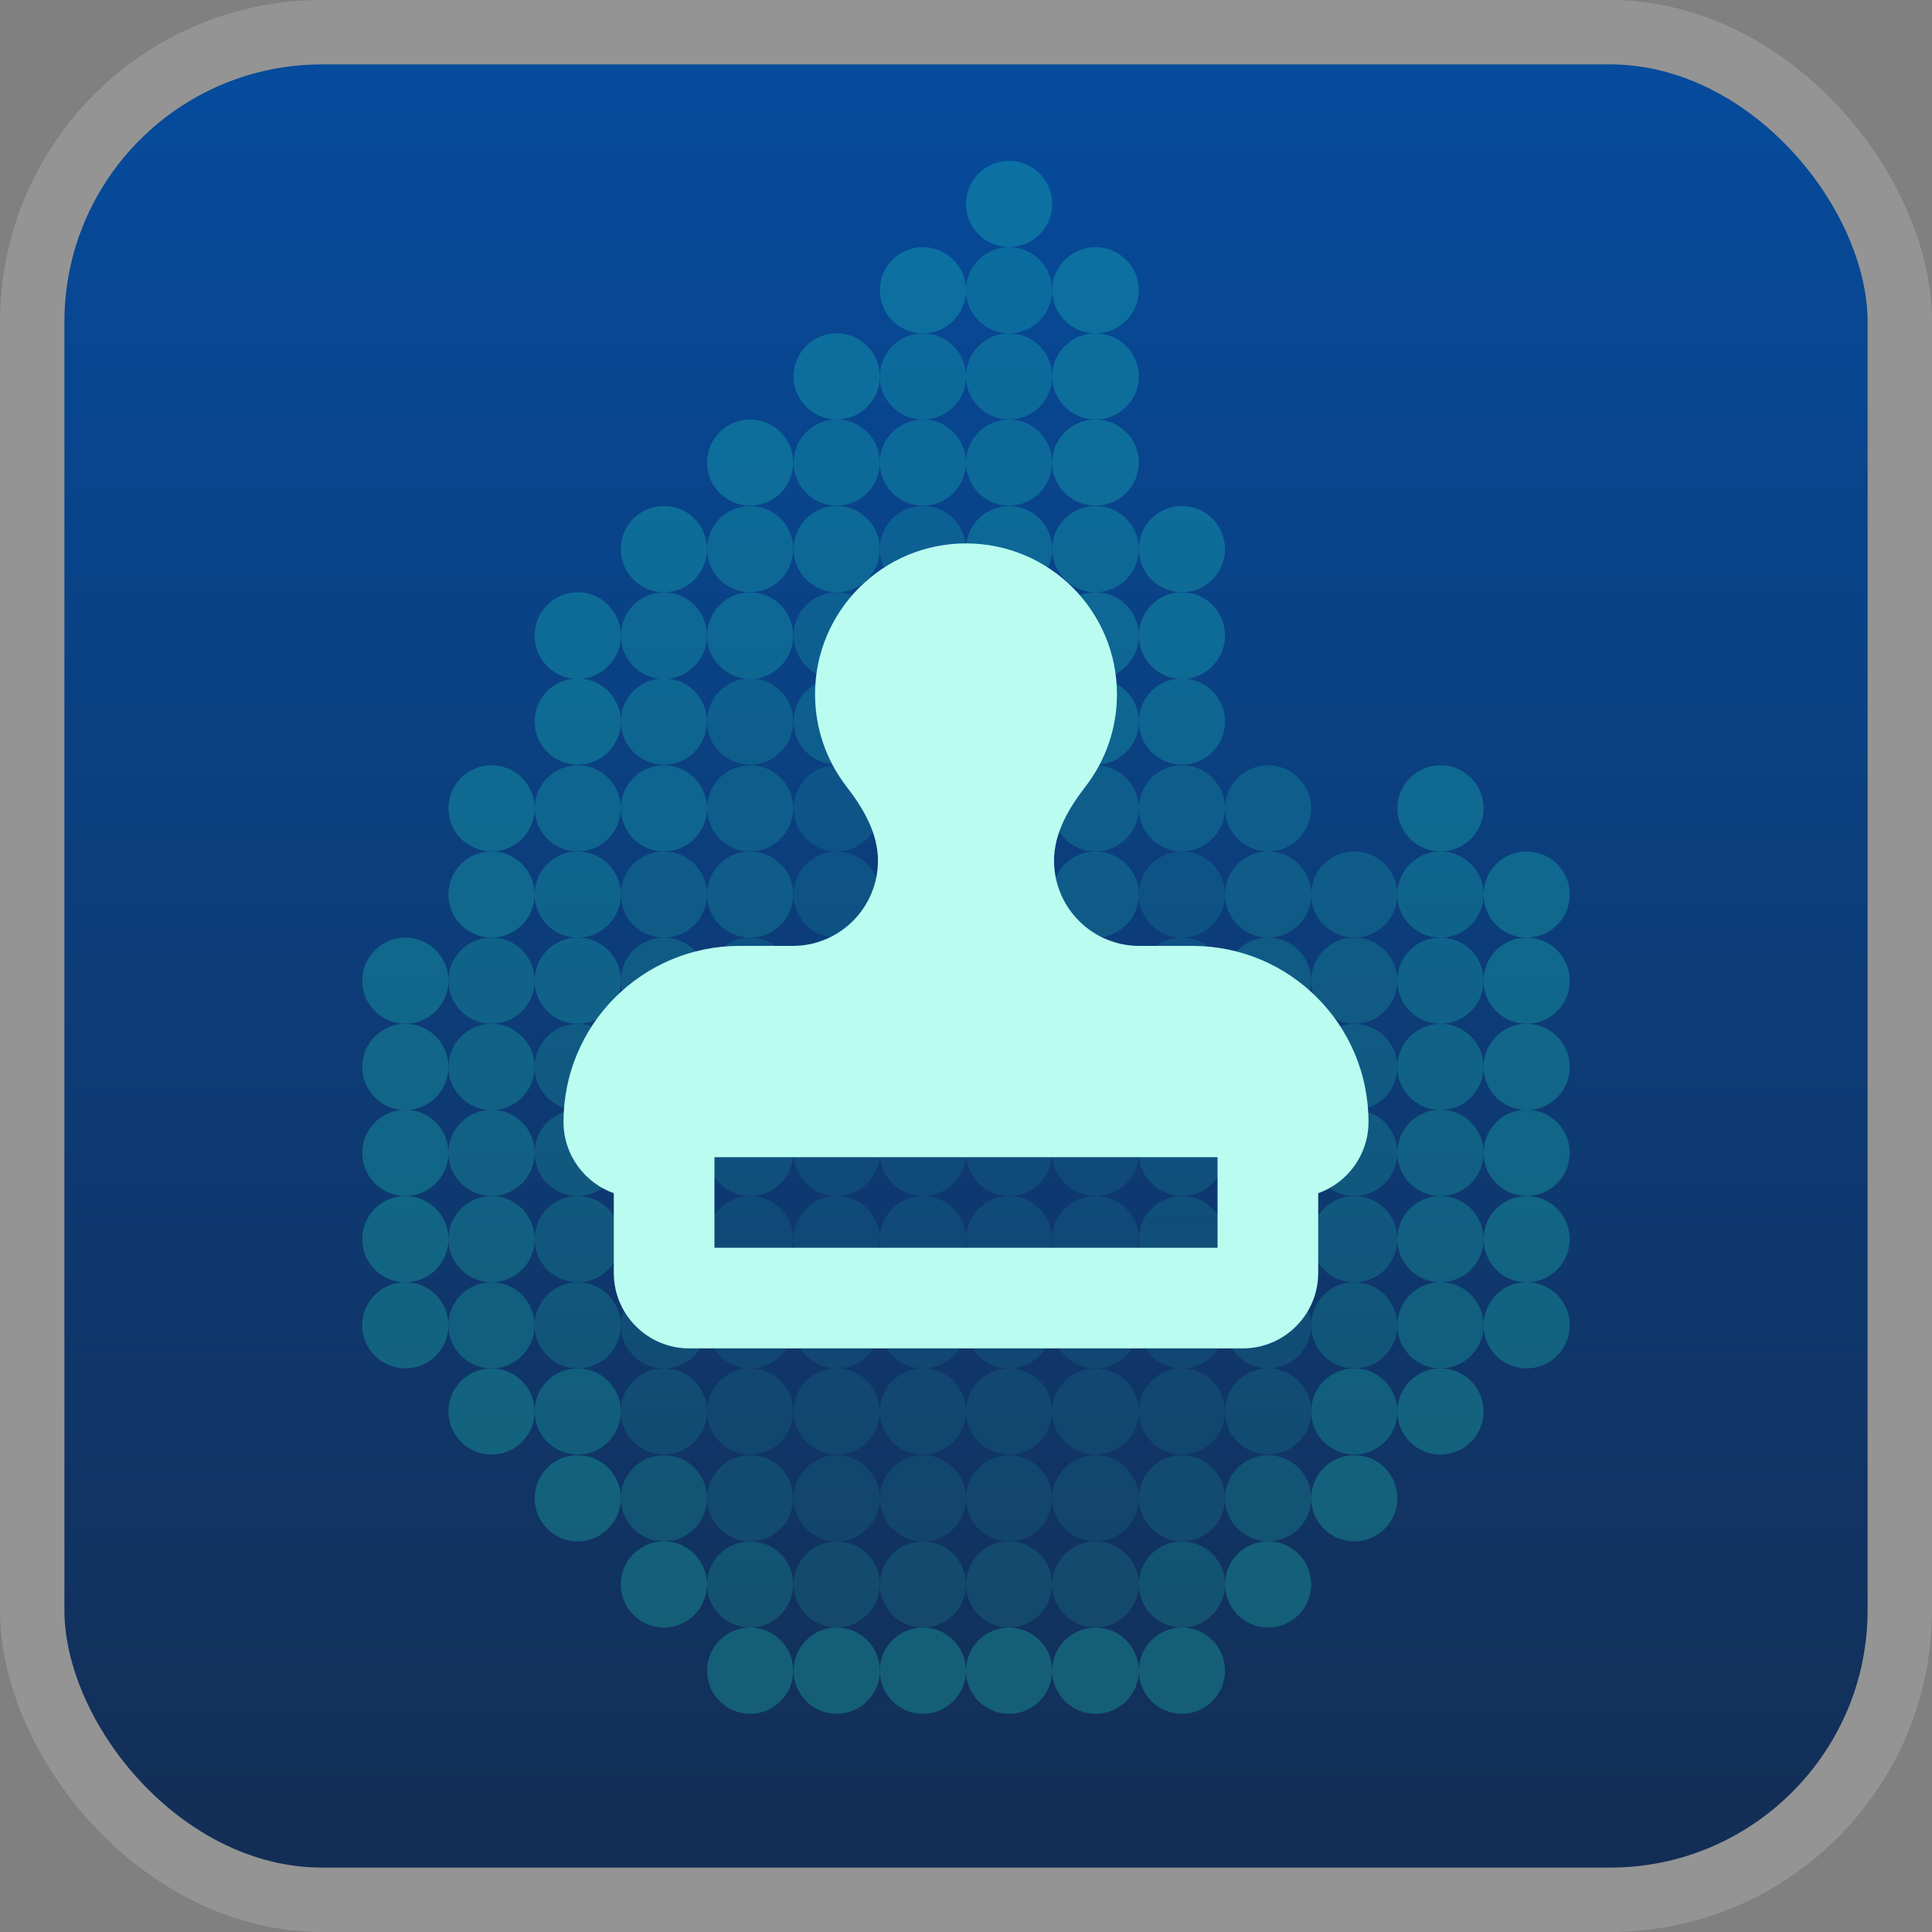 <svg width="30" height="30" viewBox="0 0 30 30" fill="none" xmlns="http://www.w3.org/2000/svg">
<rect x="0" y="0" width="30" height="30" fill="#808080" stroke="none"/>
<rect x="0.5" y="0.5" width="29" height="29" rx="4.5" fill="url(#paint0_linear_6864_70798)" stroke="#949494"/>
<g opacity="0.25">
<path d="M6.963 20.579C6.963 20.949 7.263 21.248 7.633 21.248C8.002 21.248 8.302 20.949 8.302 20.579C8.302 20.21 8.002 19.91 7.633 19.91C7.263 19.91 6.963 20.21 6.963 20.579Z" fill="#1CE7C2" fill-opacity="0.9"/>
<path d="M6.963 19.241C6.963 19.611 7.263 19.911 7.633 19.911C8.002 19.911 8.302 19.611 8.302 19.241C8.302 18.872 8.002 18.572 7.633 18.572C7.263 18.572 6.963 18.872 6.963 19.241Z" fill="#1CE7C2" fill-opacity="0.9"/>
<path d="M6.963 17.902C6.963 18.271 7.263 18.571 7.633 18.571C8.002 18.571 8.302 18.271 8.302 17.902C8.302 17.532 8.002 17.232 7.633 17.232C7.263 17.232 6.963 17.532 6.963 17.902Z" fill="#1CE7C2" fill-opacity="0.9"/>
<path d="M6.963 16.568C6.963 16.937 7.263 17.237 7.633 17.237C8.002 17.237 8.302 16.937 8.302 16.568C8.302 16.198 8.002 15.898 7.633 15.898C7.263 15.898 6.963 16.198 6.963 16.568Z" fill="#1CE7C2" fill-opacity="0.9"/>
<path d="M6.963 15.228C6.963 15.597 7.263 15.897 7.633 15.897C8.002 15.897 8.302 15.597 8.302 15.228C8.302 14.858 8.002 14.559 7.633 14.559C7.263 14.559 6.963 14.858 6.963 15.228Z" fill="#1CE7C2" fill-opacity="0.9"/>
<path d="M8.302 21.917C8.302 22.287 8.601 22.586 8.971 22.586C9.34 22.586 9.64 22.287 9.64 21.917C9.64 21.548 9.34 21.248 8.971 21.248C8.601 21.248 8.302 21.548 8.302 21.917Z" fill="#1CE7C2" fill-opacity="0.9"/>
<path d="M8.302 20.579C8.302 20.949 8.601 21.248 8.971 21.248C9.34 21.248 9.64 20.949 9.64 20.579C9.64 20.21 9.34 19.91 8.971 19.91C8.601 19.91 8.302 20.21 8.302 20.579Z" fill="#1CE7C2" fill-opacity="0.7"/>
<path d="M8.302 19.241C8.302 19.611 8.601 19.911 8.971 19.911C9.34 19.911 9.64 19.611 9.64 19.241C9.64 18.872 9.34 18.572 8.971 18.572C8.601 18.572 8.302 18.872 8.302 19.241Z" fill="#1CE7C2" fill-opacity="0.7"/>
<path d="M8.302 17.902C8.302 18.271 8.601 18.571 8.971 18.571C9.34 18.571 9.64 18.271 9.64 17.902C9.64 17.532 9.34 17.232 8.971 17.232C8.601 17.232 8.302 17.532 8.302 17.902Z" fill="#1CE7C2" fill-opacity="0.7"/>
<path d="M8.302 16.568C8.302 16.937 8.601 17.237 8.971 17.237C9.34 17.237 9.64 16.937 9.64 16.568C9.64 16.198 9.34 15.898 8.971 15.898C8.601 15.898 8.302 16.198 8.302 16.568Z" fill="#1CE7C2" fill-opacity="0.7"/>
<path d="M8.302 15.228C8.302 15.597 8.601 15.897 8.971 15.897C9.34 15.897 9.64 15.597 9.64 15.228C9.64 14.858 9.34 14.559 8.971 14.559C8.601 14.559 8.302 14.858 8.302 15.228Z" fill="#1CE7C2" fill-opacity="0.9"/>
<path d="M8.302 13.89C8.302 14.259 8.601 14.559 8.971 14.559C9.34 14.559 9.64 14.259 9.64 13.89C9.64 13.52 9.34 13.221 8.971 13.221C8.601 13.221 8.302 13.52 8.302 13.89Z" fill="#1CE7C2" fill-opacity="0.9"/>
<path d="M8.302 12.552C8.302 12.921 8.601 13.221 8.971 13.221C9.34 13.221 9.64 12.921 9.64 12.552C9.64 12.182 9.34 11.883 8.971 11.883C8.601 11.883 8.302 12.182 8.302 12.552Z" fill="#1CE7C2" fill-opacity="0.9"/>
<path d="M9.64 23.265C9.64 23.634 9.939 23.934 10.309 23.934C10.679 23.934 10.978 23.634 10.978 23.265C10.978 22.895 10.679 22.596 10.309 22.596C9.939 22.596 9.64 22.895 9.64 23.265Z" fill="#1CE7C2" fill-opacity="0.7"/>
<path d="M9.64 21.917C9.64 22.287 9.939 22.586 10.309 22.586C10.679 22.586 10.978 22.287 10.978 21.917C10.978 21.548 10.679 21.248 10.309 21.248C9.939 21.248 9.64 21.548 9.64 21.917Z" fill="#1CE7C2" fill-opacity="0.5"/>
<path d="M9.64 20.579C9.64 20.949 9.939 21.248 10.309 21.248C10.679 21.248 10.978 20.949 10.978 20.579C10.978 20.21 10.679 19.91 10.309 19.91C9.939 19.91 9.64 20.21 9.64 20.579Z" fill="#1CE7C2" fill-opacity="0.5"/>
<path d="M9.64 19.241C9.64 19.611 9.939 19.911 10.309 19.911C10.679 19.911 10.978 19.611 10.978 19.241C10.978 18.872 10.679 18.572 10.309 18.572C9.939 18.572 9.64 18.872 9.64 19.241Z" fill="#1CE7C2" fill-opacity="0.5"/>
<path d="M9.64 17.902C9.64 18.271 9.939 18.571 10.309 18.571C10.679 18.571 10.978 18.271 10.978 17.902C10.978 17.532 10.679 17.232 10.309 17.232C9.939 17.232 9.64 17.532 9.64 17.902Z" fill="#1CE7C2" fill-opacity="0.7"/>
<path d="M9.64 16.568C9.64 16.937 9.939 17.237 10.309 17.237C10.679 17.237 10.978 16.937 10.978 16.568C10.978 16.198 10.679 15.898 10.309 15.898C9.939 15.898 9.64 16.198 9.64 16.568Z" fill="#1CE7C2" fill-opacity="0.7"/>
<path d="M9.64 15.228C9.64 15.597 9.939 15.897 10.309 15.897C10.679 15.897 10.978 15.597 10.978 15.228C10.978 14.858 10.679 14.559 10.309 14.559C9.939 14.559 9.64 14.858 9.64 15.228Z" fill="#1CE7C2" fill-opacity="0.7"/>
<path d="M9.64 13.89C9.64 14.259 9.939 14.559 10.309 14.559C10.679 14.559 10.978 14.259 10.978 13.89C10.978 13.52 10.679 13.221 10.309 13.221C9.939 13.221 9.64 13.52 9.64 13.89Z" fill="#1CE7C2" fill-opacity="0.7"/>
<path d="M9.64 12.552C9.64 12.921 9.939 13.221 10.309 13.221C10.679 13.221 10.978 12.921 10.978 12.552C10.978 12.182 10.679 11.883 10.309 11.883C9.939 11.883 9.64 12.182 9.64 12.552Z" fill="#1CE7C2" fill-opacity="0.9"/>
<path d="M9.64 11.204C9.64 11.574 9.939 11.873 10.309 11.873C10.679 11.873 10.978 11.574 10.978 11.204C10.978 10.835 10.679 10.535 10.309 10.535C9.939 10.535 9.64 10.835 9.64 11.204Z" fill="#1CE7C2" fill-opacity="0.9"/>
<path d="M9.64 9.87C9.64 10.239 9.939 10.543 10.309 10.543C10.679 10.543 10.978 10.239 10.978 9.87C10.978 9.5 10.679 9.197 10.309 9.197C9.939 9.197 9.64 9.5 9.64 9.87Z" fill="#1CE7C2" fill-opacity="0.9"/>
<path d="M10.979 24.603C10.979 24.972 11.278 25.272 11.648 25.272C12.017 25.272 12.317 24.972 12.317 24.603C12.317 24.233 12.017 23.934 11.648 23.934C11.278 23.934 10.979 24.233 10.979 24.603Z" fill="#1CE7C2" fill-opacity="0.7"/>
<path d="M10.979 23.265C10.979 23.634 11.278 23.934 11.648 23.934C12.017 23.934 12.317 23.634 12.317 23.265C12.317 22.895 12.017 22.596 11.648 22.596C11.278 22.596 10.979 22.895 10.979 23.265Z" fill="#1CE7C2" fill-opacity="0.5"/>
<path d="M10.979 21.917C10.979 22.287 11.278 22.586 11.648 22.586C12.017 22.586 12.317 22.287 12.317 21.917C12.317 21.548 12.017 21.248 11.648 21.248C11.278 21.248 10.979 21.548 10.979 21.917Z" fill="#1CE7C2" fill-opacity="0.4"/>
<path d="M10.979 19.241C10.979 19.611 11.278 19.911 11.648 19.911C12.017 19.911 12.317 19.611 12.317 19.241C12.317 18.872 12.017 18.572 11.648 18.572C11.278 18.572 10.979 18.872 10.979 19.241Z" fill="#1CE7C2" fill-opacity="0.4"/>
<path d="M10.979 17.902C10.979 18.271 11.278 18.571 11.648 18.571C12.017 18.571 12.317 18.271 12.317 17.902C12.317 17.532 12.017 17.232 11.648 17.232C11.278 17.232 10.979 17.532 10.979 17.902Z" fill="#1CE7C2" fill-opacity="0.5"/>
<path d="M10.979 16.568C10.979 16.937 11.278 17.237 11.648 17.237C12.017 17.237 12.317 16.937 12.317 16.568C12.317 16.198 12.017 15.898 11.648 15.898C11.278 15.898 10.979 16.198 10.979 16.568Z" fill="#1CE7C2" fill-opacity="0.5"/>
<path d="M10.979 15.228C10.979 15.597 11.278 15.897 11.648 15.897C12.017 15.897 12.317 15.597 12.317 15.228C12.317 14.858 12.017 14.559 11.648 14.559C11.278 14.559 10.979 14.858 10.979 15.228Z" fill="#1CE7C2" fill-opacity="0.5"/>
<path d="M10.979 13.89C10.979 14.259 11.278 14.559 11.648 14.559C12.017 14.559 12.317 14.259 12.317 13.89C12.317 13.52 12.017 13.221 11.648 13.221C11.278 13.221 10.979 13.52 10.979 13.89Z" fill="#1CE7C2" fill-opacity="0.7"/>
<path d="M10.979 12.552C10.979 12.921 11.278 13.221 11.648 13.221C12.017 13.221 12.317 12.921 12.317 12.552C12.317 12.182 12.017 11.883 11.648 11.883C11.278 11.883 10.979 12.182 10.979 12.552Z" fill="#1CE7C2" fill-opacity="0.7"/>
<path d="M10.979 11.204C10.979 11.574 11.278 11.873 11.648 11.873C12.017 11.873 12.317 11.574 12.317 11.204C12.317 10.835 12.017 10.535 11.648 10.535C11.278 10.535 10.979 10.835 10.979 11.204Z" fill="#1CE7C2" fill-opacity="0.7"/>
<path d="M10.979 9.87C10.979 10.239 11.278 10.543 11.648 10.543C12.017 10.543 12.317 10.239 12.317 9.87C12.317 9.5 12.017 9.197 11.648 9.197C11.278 9.197 10.979 9.5 10.979 9.87Z" fill="#1CE7C2" fill-opacity="0.9"/>
<path d="M10.979 8.527C10.979 8.896 11.278 9.196 11.648 9.196C12.017 9.196 12.317 8.896 12.317 8.527C12.317 8.157 12.017 7.857 11.648 7.857C11.278 7.857 10.979 8.157 10.979 8.527Z" fill="#1CE7C2" fill-opacity="0.9"/>
<path d="M12.323 24.603C12.323 24.972 12.623 25.272 12.992 25.272C13.362 25.272 13.662 24.972 13.662 24.603C13.662 24.233 13.362 23.934 12.992 23.934C12.623 23.934 12.323 24.233 12.323 24.603Z" fill="#1CE7C2" fill-opacity="0.5"/>
<path d="M12.323 23.265C12.323 23.634 12.623 23.934 12.992 23.934C13.362 23.934 13.662 23.634 13.662 23.265C13.662 22.895 13.362 22.596 12.992 22.596C12.623 22.596 12.323 22.895 12.323 23.265Z" fill="#1CE7C2" fill-opacity="0.4"/>
<path d="M12.323 20.579C12.323 20.949 12.623 21.248 12.992 21.248C13.362 21.248 13.662 20.949 13.662 20.579C13.662 20.21 13.362 19.91 12.992 19.91C12.623 19.91 12.323 20.21 12.323 20.579Z" fill="#1CE7C2" fill-opacity="0.4"/>
<path d="M12.323 19.241C12.323 19.611 12.623 19.911 12.992 19.911C13.362 19.911 13.662 19.611 13.662 19.241C13.662 18.872 13.362 18.572 12.992 18.572C12.623 18.572 12.323 18.872 12.323 19.241Z" fill="#1CE7C2" fill-opacity="0.4"/>
<path d="M12.323 13.89C12.323 14.259 12.623 14.559 12.992 14.559C13.362 14.559 13.662 14.259 13.662 13.89C13.662 13.52 13.362 13.221 12.992 13.221C12.623 13.221 12.323 13.52 12.323 13.89Z" fill="#1CE7C2" fill-opacity="0.5"/>
<path d="M12.323 12.552C12.323 12.921 12.623 13.221 12.992 13.221C13.362 13.221 13.662 12.921 13.662 12.552C13.662 12.182 13.362 11.883 12.992 11.883C12.623 11.883 12.323 12.182 12.323 12.552Z" fill="#1CE7C2" fill-opacity="0.5"/>
<path d="M12.323 11.204C12.323 11.574 12.623 11.873 12.992 11.873C13.362 11.873 13.662 11.574 13.662 11.204C13.662 10.835 13.362 10.535 12.992 10.535C12.623 10.535 12.323 10.835 12.323 11.204Z" fill="#1CE7C2" fill-opacity="0.7"/>
<path d="M12.323 9.87C12.323 10.239 12.623 10.543 12.992 10.543C13.362 10.543 13.662 10.239 13.662 9.87C13.662 9.5 13.362 9.197 12.992 9.197C12.623 9.197 12.323 9.5 12.323 9.87Z" fill="#1CE7C2" fill-opacity="0.7"/>
<path d="M12.323 8.527C12.323 8.896 12.623 9.196 12.992 9.196C13.362 9.196 13.662 8.896 13.662 8.527C13.662 8.157 13.362 7.857 12.992 7.857C12.623 7.857 12.323 8.157 12.323 8.527Z" fill="#1CE7C2" fill-opacity="0.9"/>
<path d="M12.323 7.183C12.323 7.552 12.623 7.852 12.992 7.852C13.362 7.852 13.662 7.552 13.662 7.183C13.662 6.813 13.362 6.514 12.992 6.514C12.623 6.514 12.323 6.813 12.323 7.183Z" fill="#1CE7C2" fill-opacity="0.9"/>
<path d="M13.662 24.603C13.662 24.972 13.961 25.272 14.331 25.272C14.7 25.272 15 24.972 15 24.603C15 24.233 14.7 23.934 14.331 23.934C13.961 23.934 13.662 24.233 13.662 24.603Z" fill="#1CE7C2" fill-opacity="0.5"/>
<path d="M13.662 23.265C13.662 23.634 13.961 23.934 14.331 23.934C14.7 23.934 15 23.634 15 23.265C15 22.895 14.7 22.596 14.331 22.596C13.961 22.596 13.662 22.895 13.662 23.265Z" fill="#1CE7C2" fill-opacity="0.4"/>
<path d="M13.662 20.579C13.662 20.949 13.961 21.248 14.331 21.248C14.7 21.248 15 20.949 15 20.579C15 20.21 14.7 19.91 14.331 19.91C13.961 19.91 13.662 20.21 13.662 20.579Z" fill="#1CE7C2" fill-opacity="0.4"/>
<path d="M13.662 19.241C13.662 19.611 13.961 19.911 14.331 19.911C14.7 19.911 15 19.611 15 19.241C15 18.872 14.7 18.572 14.331 18.572C13.961 18.572 13.662 18.872 13.662 19.241Z" fill="#1CE7C2" fill-opacity="0.4"/>
<path d="M13.662 17.902C13.662 18.271 13.961 18.571 14.331 18.571C14.7 18.571 15 18.271 15 17.902C15 17.532 14.7 17.232 14.331 17.232C13.961 17.232 13.662 17.532 13.662 17.902Z" fill="#1CE7C2" fill-opacity="0.4"/>
<path d="M13.662 16.568C13.662 16.937 13.961 17.237 14.331 17.237C14.7 17.237 15 16.937 15 16.568C15 16.198 14.7 15.898 14.331 15.898C13.961 15.898 13.662 16.198 13.662 16.568Z" fill="#1CE7C2" fill-opacity="0.4"/>
<path d="M13.662 15.228C13.662 15.597 13.961 15.897 14.331 15.897C14.7 15.897 15 15.597 15 15.228C15 14.858 14.7 14.559 14.331 14.559C13.961 14.559 13.662 14.858 13.662 15.228Z" fill="#1CE7C2" fill-opacity="0.5"/>
<path d="M13.662 13.89C13.662 14.259 13.961 14.559 14.331 14.559C14.7 14.559 15 14.259 15 13.89C15 13.52 14.7 13.221 14.331 13.221C13.961 13.221 13.662 13.52 13.662 13.89Z" fill="#1CE7C2" fill-opacity="0.5"/>
<path d="M13.662 12.552C13.662 12.921 13.961 13.221 14.331 13.221C14.7 13.221 15 12.921 15 12.552C15 12.182 14.7 11.883 14.331 11.883C13.961 11.883 13.662 12.182 13.662 12.552Z" fill="#1CE7C2" fill-opacity="0.7"/>
<path d="M13.662 11.204C13.662 11.574 13.961 11.873 14.331 11.873C14.7 11.873 15 11.574 15 11.204C15 10.835 14.7 10.535 14.331 10.535C13.961 10.535 13.662 10.835 13.662 11.204Z" fill="#1CE7C2" fill-opacity="0.7"/>
<path d="M13.662 9.87C13.662 10.239 13.961 10.543 14.331 10.543C14.7 10.543 15 10.239 15 9.87C15 9.5 14.7 9.197 14.331 9.197C13.961 9.197 13.662 9.5 13.662 9.87Z" fill="#1CE7C2" fill-opacity="0.7"/>
<path d="M13.662 8.527C13.662 8.896 13.961 9.196 14.331 9.196C14.7 9.196 15 8.896 15 8.527C15 8.157 14.7 7.857 14.331 7.857C13.961 7.857 13.662 8.157 13.662 8.527Z" fill="#1CE7C2" fill-opacity="0.7"/>
<path d="M13.662 7.183C13.662 7.552 13.961 7.852 14.331 7.852C14.7 7.852 15 7.552 15 7.183C15 6.813 14.7 6.514 14.331 6.514C13.961 6.514 13.662 6.813 13.662 7.183Z" fill="#1CE7C2" fill-opacity="0.9"/>
<path d="M13.662 5.845C13.662 6.214 13.961 6.514 14.331 6.514C14.7 6.514 15 6.214 15 5.845C15 5.475 14.7 5.176 14.331 5.176C13.961 5.176 13.662 5.475 13.662 5.845Z" fill="#1CE7C2" fill-opacity="0.9"/>
<path d="M15 24.603C15 24.972 15.3 25.272 15.669 25.272C16.039 25.272 16.338 24.972 16.338 24.603C16.338 24.233 16.039 23.934 15.669 23.934C15.3 23.934 15 24.233 15 24.603Z" fill="#1CE7C2" fill-opacity="0.5"/>
<path d="M15 23.265C15 23.634 15.3 23.934 15.669 23.934C16.039 23.934 16.338 23.634 16.338 23.265C16.338 22.895 16.039 22.596 15.669 22.596C15.3 22.596 15 22.895 15 23.265Z" fill="#1CE7C2" fill-opacity="0.4"/>
<path d="M15 20.579C15 20.949 15.3 21.248 15.669 21.248C16.039 21.248 16.338 20.949 16.338 20.579C16.338 20.21 16.039 19.91 15.669 19.91C15.3 19.91 15 20.21 15 20.579Z" fill="#1CE7C2" fill-opacity="0.4"/>
<path d="M15 19.241C15 19.611 15.3 19.911 15.669 19.911C16.039 19.911 16.338 19.611 16.338 19.241C16.338 18.872 16.039 18.572 15.669 18.572C15.3 18.572 15 18.872 15 19.241Z" fill="#1CE7C2" fill-opacity="0.4"/>
<path d="M15 17.902C15 18.271 15.3 18.571 15.669 18.571C16.039 18.571 16.338 18.271 16.338 17.902C16.338 17.532 16.039 17.232 15.669 17.232C15.3 17.232 15 17.532 15 17.902Z" fill="#1CE7C2" fill-opacity="0.4"/>
<path d="M15 16.568C15 16.937 15.3 17.237 15.669 17.237C16.039 17.237 16.338 16.937 16.338 16.568C16.338 16.198 16.039 15.898 15.669 15.898C15.3 15.898 15 16.198 15 16.568Z" fill="#1CE7C2" fill-opacity="0.5"/>
<path d="M15 15.228C15 15.597 15.3 15.897 15.669 15.897C16.039 15.897 16.338 15.597 16.338 15.228C16.338 14.858 16.039 14.559 15.669 14.559C15.3 14.559 15 14.858 15 15.228Z" fill="#1CE7C2" fill-opacity="0.7"/>
<path d="M15 13.89C15 14.259 15.3 14.559 15.669 14.559C16.039 14.559 16.338 14.259 16.338 13.89C16.338 13.52 16.039 13.221 15.669 13.221C15.3 13.221 15 13.52 15 13.89Z" fill="#1CE7C2" fill-opacity="0.7"/>
<path d="M15 12.552C15 12.921 15.3 13.221 15.669 13.221C16.039 13.221 16.338 12.921 16.338 12.552C16.338 12.182 16.039 11.883 15.669 11.883C15.3 11.883 15 12.182 15 12.552Z" fill="#1CE7C2" fill-opacity="0.7"/>
<path d="M15 11.204C15 11.574 15.3 11.873 15.669 11.873C16.039 11.873 16.338 11.574 16.338 11.204C16.338 10.835 16.039 10.535 15.669 10.535C15.3 10.535 15 10.835 15 11.204Z" fill="#1CE7C2" fill-opacity="0.7"/>
<path d="M15 9.87C15 10.239 15.3 10.543 15.669 10.543C16.039 10.543 16.338 10.239 16.338 9.87C16.338 9.5 16.039 9.197 15.669 9.197C15.3 9.197 15 9.5 15 9.87Z" fill="#1CE7C2" fill-opacity="0.9"/>
<path d="M15 8.527C15 8.896 15.3 9.196 15.669 9.196C16.039 9.196 16.338 8.896 16.338 8.527C16.338 8.157 16.039 7.857 15.669 7.857C15.3 7.857 15 8.157 15 8.527Z" fill="#1CE7C2" fill-opacity="0.9"/>
<path d="M15 7.183C15 7.552 15.3 7.852 15.669 7.852C16.039 7.852 16.338 7.552 16.338 7.183C16.338 6.813 16.039 6.514 15.669 6.514C15.3 6.514 15 6.813 15 7.183Z" fill="#1CE7C2" fill-opacity="0.9"/>
<path d="M15 5.845C15 6.214 15.3 6.514 15.669 6.514C16.039 6.514 16.338 6.214 16.338 5.845C16.338 5.475 16.039 5.176 15.669 5.176C15.3 5.176 15 5.475 15 5.845Z" fill="#1CE7C2" fill-opacity="0.9"/>
<path d="M15 4.507C15 4.877 15.3 5.176 15.669 5.176C16.039 5.176 16.338 4.877 16.338 4.507C16.338 4.137 16.039 3.838 15.669 3.838C15.3 3.838 15 4.137 15 4.507Z" fill="#1CE7C2" fill-opacity="0.9"/>
<path d="M16.338 24.603C16.338 24.972 16.641 25.272 17.011 25.272C17.381 25.272 17.684 24.972 17.684 24.603C17.684 24.233 17.381 23.934 17.011 23.934C16.641 23.934 16.338 24.233 16.338 24.603Z" fill="#1CE7C2" fill-opacity="0.5"/>
<path d="M16.338 23.265C16.338 23.634 16.641 23.934 17.011 23.934C17.381 23.934 17.684 23.634 17.684 23.265C17.684 22.895 17.381 22.596 17.011 22.596C16.641 22.596 16.338 22.895 16.338 23.265Z" fill="#1CE7C2" fill-opacity="0.4"/>
<path d="M16.338 20.579C16.338 20.949 16.641 21.248 17.011 21.248C17.381 21.248 17.684 20.949 17.684 20.579C17.684 20.21 17.381 19.91 17.011 19.91C16.641 19.91 16.338 20.21 16.338 20.579Z" fill="#1CE7C2" fill-opacity="0.4"/>
<path d="M16.338 19.241C16.338 19.611 16.641 19.911 17.011 19.911C17.381 19.911 17.684 19.611 17.684 19.241C17.684 18.872 17.381 18.572 17.011 18.572C16.641 18.572 16.338 18.872 16.338 19.241Z" fill="#1CE7C2" fill-opacity="0.4"/>
<path d="M16.338 13.89C16.338 14.259 16.641 14.559 17.011 14.559C17.381 14.559 17.684 14.259 17.684 13.89C17.684 13.52 17.381 13.221 17.011 13.221C16.641 13.221 16.338 13.52 16.338 13.89Z" fill="#1CE7C2" fill-opacity="0.7"/>
<path d="M16.338 12.552C16.338 12.921 16.641 13.221 17.011 13.221C17.381 13.221 17.684 12.921 17.684 12.552C17.684 12.182 17.381 11.883 17.011 11.883C16.641 11.883 16.338 12.182 16.338 12.552Z" fill="#1CE7C2" fill-opacity="0.7"/>
<path d="M16.338 11.204C16.338 11.574 16.641 11.873 17.011 11.873C17.381 11.873 17.684 11.574 17.684 11.204C17.684 10.835 17.381 10.535 17.011 10.535C16.641 10.535 16.338 10.835 16.338 11.204Z" fill="#1CE7C2" fill-opacity="0.9"/>
<path d="M16.338 9.87C16.338 10.241 16.64 10.543 17.011 10.543C17.382 10.543 17.684 10.241 17.684 9.87C17.684 9.498 17.382 9.197 17.011 9.197C16.64 9.197 16.338 9.498 16.338 9.87Z" fill="#1CE7C2" fill-opacity="0.9"/>
<path d="M16.338 8.527C16.338 8.896 16.641 9.196 17.011 9.196C17.381 9.196 17.684 8.896 17.684 8.527C17.684 8.157 17.381 7.857 17.011 7.857C16.641 7.857 16.338 8.157 16.338 8.527Z" fill="#1CE7C2" fill-opacity="0.9"/>
<path d="M17.684 24.603C17.684 24.972 17.983 25.272 18.353 25.272C18.722 25.272 19.022 24.972 19.022 24.603C19.022 24.233 18.722 23.934 18.353 23.934C17.983 23.934 17.684 24.233 17.684 24.603Z" fill="#1CE7C2" fill-opacity="0.7"/>
<path d="M17.684 23.265C17.684 23.634 17.983 23.934 18.353 23.934C18.722 23.934 19.022 23.634 19.022 23.265C19.022 22.895 18.722 22.596 18.353 22.596C17.983 22.596 17.684 22.895 17.684 23.265Z" fill="#1CE7C2" fill-opacity="0.5"/>
<path d="M17.684 21.917C17.684 22.287 17.983 22.586 18.353 22.586C18.722 22.586 19.022 22.287 19.022 21.917C19.022 21.548 18.722 21.248 18.353 21.248C17.983 21.248 17.684 21.548 17.684 21.917Z" fill="#1CE7C2" fill-opacity="0.4"/>
<path d="M17.684 19.241C17.684 19.611 17.983 19.911 18.353 19.911C18.722 19.911 19.022 19.611 19.022 19.241C19.022 18.872 18.722 18.572 18.353 18.572C17.983 18.572 17.684 18.872 17.684 19.241Z" fill="#1CE7C2" fill-opacity="0.5"/>
<path d="M17.684 17.902C17.684 18.271 17.983 18.571 18.353 18.571C18.722 18.571 19.022 18.271 19.022 17.902C19.022 17.532 18.722 17.232 18.353 17.232C17.983 17.232 17.684 17.532 17.684 17.902Z" fill="#1CE7C2" fill-opacity="0.5"/>
<path d="M17.684 16.568C17.684 16.937 17.983 17.237 18.353 17.237C18.722 17.237 19.022 16.937 19.022 16.568C19.022 16.198 18.722 15.898 18.353 15.898C17.983 15.898 17.684 16.198 17.684 16.568Z" fill="#1CE7C2" fill-opacity="0.5"/>
<path d="M17.684 15.228C17.684 15.597 17.983 15.897 18.353 15.897C18.722 15.897 19.022 15.597 19.022 15.228C19.022 14.858 18.722 14.559 18.353 14.559C17.983 14.559 17.684 14.858 17.684 15.228Z" fill="#1CE7C2" fill-opacity="0.5"/>
<path d="M17.684 13.89C17.684 14.259 17.983 14.559 18.353 14.559C18.722 14.559 19.022 14.259 19.022 13.89C19.022 13.52 18.722 13.221 18.353 13.221C17.983 13.221 17.684 13.52 17.684 13.89Z" fill="#1CE7C2" fill-opacity="0.5"/>
<path d="M17.684 12.552C17.684 12.921 17.983 13.221 18.353 13.221C18.722 13.221 19.022 12.921 19.022 12.552C19.022 12.182 18.722 11.883 18.353 11.883C17.983 11.883 17.684 12.182 17.684 12.552Z" fill="#1CE7C2" fill-opacity="0.7"/>
<path d="M17.684 11.204C17.684 11.574 17.983 11.873 18.353 11.873C18.722 11.873 19.022 11.574 19.022 11.204C19.022 10.835 18.722 10.535 18.353 10.535C17.983 10.535 17.684 10.835 17.684 11.204Z" fill="#1CE7C2" fill-opacity="0.9"/>
<path d="M19.022 23.265C19.022 23.634 19.322 23.934 19.691 23.934C20.061 23.934 20.36 23.634 20.36 23.265C20.36 22.895 20.061 22.596 19.691 22.596C19.322 22.596 19.022 22.895 19.022 23.265Z" fill="#1CE7C2" fill-opacity="0.7"/>
<path d="M19.022 21.917C19.022 22.287 19.322 22.586 19.691 22.586C20.061 22.586 20.36 22.287 20.36 21.917C20.36 21.548 20.061 21.248 19.691 21.248C19.322 21.248 19.022 21.548 19.022 21.917Z" fill="#1CE7C2" fill-opacity="0.5"/>
<path d="M19.022 20.579C19.022 20.949 19.322 21.248 19.691 21.248C20.061 21.248 20.36 20.949 20.36 20.579C20.36 20.21 20.061 19.91 19.691 19.91C19.322 19.91 19.022 20.21 19.022 20.579Z" fill="#1CE7C2" fill-opacity="0.5"/>
<path d="M19.022 19.241C19.022 19.611 19.322 19.911 19.691 19.911C20.061 19.911 20.36 19.611 20.36 19.241C20.36 18.872 20.061 18.572 19.691 18.572C19.322 18.572 19.022 18.872 19.022 19.241Z" fill="#1CE7C2" fill-opacity="0.5"/>
<path d="M19.022 17.902C19.022 18.271 19.322 18.571 19.691 18.571C20.061 18.571 20.36 18.271 20.36 17.902C20.36 17.532 20.061 17.232 19.691 17.232C19.322 17.232 19.022 17.532 19.022 17.902Z" fill="#1CE7C2" fill-opacity="0.7"/>
<path d="M19.022 16.568C19.022 16.937 19.322 17.237 19.691 17.237C20.061 17.237 20.36 16.937 20.36 16.568C20.36 16.198 20.061 15.898 19.691 15.898C19.322 15.898 19.022 16.198 19.022 16.568Z" fill="#1CE7C2" fill-opacity="0.7"/>
<path d="M19.022 15.228C19.022 15.597 19.322 15.897 19.691 15.897C20.061 15.897 20.36 15.597 20.36 15.228C20.36 14.858 20.061 14.559 19.691 14.559C19.322 14.559 19.022 14.858 19.022 15.228Z" fill="#1CE7C2" fill-opacity="0.7"/>
<path d="M19.022 13.89C19.022 14.259 19.322 14.559 19.691 14.559C20.061 14.559 20.36 14.259 20.36 13.89C20.36 13.52 20.061 13.221 19.691 13.221C19.322 13.221 19.022 13.52 19.022 13.89Z" fill="#1CE7C2" fill-opacity="0.7"/>
<path d="M19.022 12.552C19.022 12.921 19.322 13.221 19.691 13.221C20.061 13.221 20.36 12.921 20.36 12.552C20.36 12.182 20.061 11.883 19.691 11.883C19.322 11.883 19.022 12.182 19.022 12.552Z" fill="#1CE7C2" fill-opacity="0.7"/>
<path d="M20.36 21.917C20.36 22.287 20.66 22.586 21.029 22.586C21.399 22.586 21.698 22.287 21.698 21.917C21.698 21.548 21.399 21.248 21.029 21.248C20.66 21.248 20.36 21.548 20.36 21.917Z" fill="#1CE7C2" fill-opacity="0.9"/>
<path d="M20.36 20.579C20.36 20.949 20.66 21.248 21.029 21.248C21.399 21.248 21.698 20.949 21.698 20.579C21.698 20.21 21.399 19.91 21.029 19.91C20.66 19.91 20.36 20.21 20.36 20.579Z" fill="#1CE7C2" fill-opacity="0.7"/>
<path d="M20.36 19.241C20.36 19.611 20.66 19.911 21.029 19.911C21.399 19.911 21.698 19.611 21.698 19.241C21.698 18.872 21.399 18.572 21.029 18.572C20.66 18.572 20.36 18.872 20.36 19.241Z" fill="#1CE7C2" fill-opacity="0.7"/>
<path d="M20.36 17.902C20.36 18.271 20.66 18.571 21.029 18.571C21.399 18.571 21.698 18.271 21.698 17.902C21.698 17.532 21.399 17.232 21.029 17.232C20.66 17.232 20.36 17.532 20.36 17.902Z" fill="#1CE7C2" fill-opacity="0.7"/>
<path d="M20.36 16.568C20.36 16.937 20.66 17.237 21.029 17.237C21.399 17.237 21.698 16.937 21.698 16.568C21.698 16.198 21.399 15.898 21.029 15.898C20.66 15.898 20.36 16.198 20.36 16.568Z" fill="#1CE7C2" fill-opacity="0.7"/>
<path d="M20.36 15.228C20.36 15.597 20.66 15.897 21.029 15.897C21.399 15.897 21.698 15.597 21.698 15.228C21.698 14.858 21.399 14.559 21.029 14.559C20.66 14.559 20.36 14.858 20.36 15.228Z" fill="#1CE7C2" fill-opacity="0.7"/>
<path d="M20.36 13.89C20.36 14.259 20.66 14.559 21.029 14.559C21.399 14.559 21.698 14.259 21.698 13.89C21.698 13.52 21.399 13.221 21.029 13.221C20.66 13.221 20.36 13.52 20.36 13.89Z" fill="#1CE7C2" fill-opacity="0.7"/>
<path d="M21.698 20.579C21.698 20.949 21.998 21.248 22.367 21.248C22.737 21.248 23.037 20.949 23.037 20.579C23.037 20.21 22.737 19.91 22.367 19.91C21.998 19.91 21.698 20.21 21.698 20.579Z" fill="#1CE7C2" fill-opacity="0.9"/>
<path d="M21.698 19.241C21.698 19.611 21.998 19.911 22.367 19.911C22.737 19.911 23.037 19.611 23.037 19.241C23.037 18.872 22.737 18.572 22.367 18.572C21.998 18.572 21.698 18.872 21.698 19.241Z" fill="#1CE7C2" fill-opacity="0.9"/>
<path d="M21.698 17.902C21.698 18.271 21.998 18.571 22.367 18.571C22.737 18.571 23.037 18.271 23.037 17.902C23.037 17.532 22.737 17.232 22.367 17.232C21.998 17.232 21.698 17.532 21.698 17.902Z" fill="#1CE7C2" fill-opacity="0.9"/>
<path d="M21.698 16.568C21.698 16.937 21.998 17.237 22.367 17.237C22.737 17.237 23.037 16.937 23.037 16.568C23.037 16.198 22.737 15.898 22.367 15.898C21.998 15.898 21.698 16.198 21.698 16.568Z" fill="#1CE7C2" fill-opacity="0.9"/>
<path d="M21.698 15.228C21.698 15.597 21.998 15.897 22.367 15.897C22.737 15.897 23.037 15.597 23.037 15.228C23.037 14.858 22.737 14.559 22.367 14.559C21.998 14.559 21.698 14.858 21.698 15.228Z" fill="#1CE7C2" fill-opacity="0.9"/>
<path d="M21.698 13.89C21.698 14.259 21.998 14.559 22.367 14.559C22.737 14.559 23.037 14.259 23.037 13.89C23.037 13.52 22.737 13.221 22.367 13.221C21.998 13.221 21.698 13.52 21.698 13.89Z" fill="#1CE7C2" fill-opacity="0.9"/>
<path d="M5.625 20.579C5.625 20.949 5.925 21.248 6.294 21.248C6.664 21.248 6.963 20.949 6.963 20.579C6.963 20.21 6.664 19.91 6.294 19.91C5.925 19.91 5.625 20.21 5.625 20.579Z" fill="#1CE7C2"/>
<path d="M5.625 19.241C5.625 19.611 5.925 19.911 6.294 19.911C6.664 19.911 6.963 19.611 6.963 19.241C6.963 18.872 6.664 18.572 6.294 18.572C5.925 18.572 5.625 18.872 5.625 19.241Z" fill="#1CE7C2"/>
<path d="M5.625 17.902C5.625 18.271 5.925 18.571 6.294 18.571C6.664 18.571 6.963 18.271 6.963 17.902C6.963 17.532 6.664 17.232 6.294 17.232C5.925 17.232 5.625 17.532 5.625 17.902Z" fill="#1CE7C2"/>
<path d="M5.625 16.568C5.625 16.937 5.925 17.237 6.294 17.237C6.664 17.237 6.963 16.937 6.963 16.568C6.963 16.198 6.664 15.898 6.294 15.898C5.925 15.898 5.625 16.198 5.625 16.568Z" fill="#1CE7C2"/>
<path d="M5.625 15.228C5.625 15.597 5.925 15.897 6.294 15.897C6.664 15.897 6.963 15.597 6.963 15.228C6.963 14.858 6.664 14.559 6.294 14.559C5.925 14.559 5.625 14.858 5.625 15.228Z" fill="#1CE7C2"/>
<path d="M6.963 21.917C6.963 22.287 7.263 22.586 7.633 22.586C8.002 22.586 8.302 22.287 8.302 21.917C8.302 21.548 8.002 21.248 7.633 21.248C7.263 21.248 6.963 21.548 6.963 21.917Z" fill="#1CE7C2"/>
<path d="M6.963 13.89C6.963 14.259 7.263 14.559 7.633 14.559C8.002 14.559 8.302 14.259 8.302 13.89C8.302 13.52 8.002 13.221 7.633 13.221C7.263 13.221 6.963 13.52 6.963 13.89Z" fill="#1CE7C2"/>
<path d="M6.963 12.552C6.963 12.921 7.263 13.221 7.633 13.221C8.002 13.221 8.302 12.921 8.302 12.552C8.302 12.182 8.002 11.883 7.633 11.883C7.263 11.883 6.963 12.182 6.963 12.552Z" fill="#1CE7C2"/>
<path d="M8.302 23.265C8.302 23.634 8.601 23.934 8.971 23.934C9.34 23.934 9.64 23.634 9.64 23.265C9.64 22.895 9.34 22.596 8.971 22.596C8.601 22.596 8.302 22.895 8.302 23.265Z" fill="#1CE7C2"/>
<path d="M8.302 11.204C8.302 11.574 8.601 11.873 8.971 11.873C9.34 11.873 9.64 11.574 9.64 11.204C9.64 10.835 9.34 10.535 8.971 10.535C8.601 10.535 8.302 10.835 8.302 11.204Z" fill="#1CE7C2"/>
<path d="M8.302 9.87C8.302 10.239 8.601 10.543 8.971 10.543C9.34 10.543 9.64 10.239 9.64 9.87C9.64 9.5 9.34 9.197 8.971 9.197C8.601 9.197 8.302 9.5 8.302 9.87Z" fill="#1CE7C2"/>
<path d="M9.64 24.603C9.64 24.972 9.939 25.272 10.309 25.272C10.679 25.272 10.978 24.972 10.978 24.603C10.978 24.233 10.679 23.934 10.309 23.934C9.939 23.934 9.64 24.233 9.64 24.603Z" fill="#1CE7C2"/>
<path d="M9.64 8.527C9.64 8.896 9.939 9.196 10.309 9.196C10.679 9.196 10.978 8.896 10.978 8.527C10.978 8.157 10.679 7.857 10.309 7.857C9.939 7.857 9.64 8.157 9.64 8.527Z" fill="#1CE7C2"/>
<path d="M10.979 25.943C10.979 26.312 11.278 26.612 11.648 26.612C12.017 26.612 12.317 26.312 12.317 25.943C12.317 25.573 12.017 25.273 11.648 25.273C11.278 25.273 10.979 25.573 10.979 25.943Z" fill="#1CE7C2"/>
<path d="M10.979 20.579C10.979 20.949 11.278 21.248 11.648 21.248C12.017 21.248 12.317 20.949 12.317 20.579C12.317 20.21 12.017 19.91 11.648 19.91C11.278 19.91 10.979 20.21 10.979 20.579Z" fill="#1CE7C2" fill-opacity="0.4"/>
<path d="M10.979 7.183C10.979 7.552 11.278 7.852 11.648 7.852C12.017 7.852 12.317 7.552 12.317 7.183C12.317 6.813 12.017 6.514 11.648 6.514C11.278 6.514 10.979 6.813 10.979 7.183Z" fill="#1CE7C2"/>
<path d="M12.323 25.943C12.323 26.312 12.623 26.612 12.992 26.612C13.362 26.612 13.662 26.312 13.662 25.943C13.662 25.573 13.362 25.273 12.992 25.273C12.623 25.273 12.323 25.573 12.323 25.943Z" fill="#1CE7C2"/>
<path d="M12.323 21.917C12.323 22.287 12.623 22.586 12.992 22.586C13.362 22.586 13.662 22.287 13.662 21.917C13.662 21.548 13.362 21.248 12.992 21.248C12.623 21.248 12.323 21.548 12.323 21.917Z" fill="#1CE7C2" fill-opacity="0.4"/>
<path d="M12.323 17.902C12.323 18.271 12.623 18.571 12.992 18.571C13.362 18.571 13.662 18.271 13.662 17.902C13.662 17.532 13.362 17.232 12.992 17.232C12.623 17.232 12.323 17.532 12.323 17.902Z" fill="#1CE7C2" fill-opacity="0.4"/>
<path d="M12.323 16.568C12.323 16.937 12.623 17.237 12.992 17.237C13.362 17.237 13.662 16.937 13.662 16.568C13.662 16.198 13.362 15.898 12.992 15.898C12.623 15.898 12.323 16.198 12.323 16.568Z" fill="#1CE7C2" fill-opacity="0.5"/>
<path d="M12.323 15.228C12.323 15.597 12.623 15.897 12.992 15.897C13.362 15.897 13.662 15.597 13.662 15.228C13.662 14.858 13.362 14.559 12.992 14.559C12.623 14.559 12.323 14.858 12.323 15.228Z" fill="#1CE7C2" fill-opacity="0.5"/>
<path d="M12.323 5.845C12.323 6.214 12.623 6.514 12.992 6.514C13.362 6.514 13.662 6.214 13.662 5.845C13.662 5.475 13.362 5.176 12.992 5.176C12.623 5.176 12.323 5.475 12.323 5.845Z" fill="#1CE7C2"/>
<path d="M13.662 25.943C13.662 26.312 13.961 26.612 14.331 26.612C14.7 26.612 15 26.312 15 25.943C15 25.573 14.7 25.273 14.331 25.273C13.961 25.273 13.662 25.573 13.662 25.943Z" fill="#1CE7C2"/>
<path d="M13.662 21.917C13.662 22.287 13.961 22.586 14.331 22.586C14.7 22.586 15 22.287 15 21.917C15 21.548 14.7 21.248 14.331 21.248C13.961 21.248 13.662 21.548 13.662 21.917Z" fill="#1CE7C2" fill-opacity="0.4"/>
<path d="M13.662 4.507C13.662 4.877 13.961 5.176 14.331 5.176C14.7 5.176 15 4.877 15 4.507C15 4.137 14.7 3.838 14.331 3.838C13.961 3.838 13.662 4.137 13.662 4.507Z" fill="#1CE7C2"/>
<path d="M15 25.943C15 26.312 15.3 26.612 15.669 26.612C16.039 26.612 16.338 26.312 16.338 25.943C16.338 25.573 16.039 25.273 15.669 25.273C15.3 25.273 15 25.573 15 25.943Z" fill="#1CE7C2"/>
<path d="M15 21.917C15 22.287 15.3 22.586 15.669 22.586C16.039 22.586 16.338 22.287 16.338 21.917C16.338 21.548 16.039 21.248 15.669 21.248C15.3 21.248 15 21.548 15 21.917Z" fill="#1CE7C2" fill-opacity="0.4"/>
<path d="M15 3.167C15 3.537 15.3 3.836 15.669 3.836C16.039 3.836 16.338 3.537 16.338 3.167C16.338 2.798 16.039 2.498 15.669 2.498C15.3 2.498 15 2.798 15 3.167Z" fill="#1CE7C2"/>
<path d="M16.338 25.943C16.338 26.312 16.641 26.612 17.011 26.612C17.381 26.612 17.684 26.312 17.684 25.943C17.684 25.573 17.381 25.273 17.011 25.273C16.641 25.273 16.338 25.573 16.338 25.943Z" fill="#1CE7C2"/>
<path d="M16.338 21.917C16.338 22.287 16.641 22.586 17.011 22.586C17.381 22.586 17.684 22.287 17.684 21.917C17.684 21.548 17.381 21.248 17.011 21.248C16.641 21.248 16.338 21.548 16.338 21.917Z" fill="#1CE7C2" fill-opacity="0.4"/>
<path d="M16.338 17.902C16.338 18.271 16.641 18.571 17.011 18.571C17.381 18.571 17.684 18.271 17.684 17.902C17.684 17.532 17.381 17.232 17.011 17.232C16.641 17.232 16.338 17.532 16.338 17.902Z" fill="#1CE7C2" fill-opacity="0.4"/>
<path d="M16.338 16.568C16.338 16.937 16.641 17.237 17.011 17.237C17.381 17.237 17.684 16.937 17.684 16.568C17.684 16.198 17.381 15.898 17.011 15.898C16.641 15.898 16.338 16.198 16.338 16.568Z" fill="#1CE7C2" fill-opacity="0.5"/>
<path d="M16.338 15.228C16.338 15.597 16.641 15.897 17.011 15.897C17.381 15.897 17.684 15.597 17.684 15.228C17.684 14.858 17.381 14.559 17.011 14.559C16.641 14.559 16.338 14.858 16.338 15.228Z" fill="#1CE7C2" fill-opacity="0.5"/>
<path d="M16.338 7.183C16.338 7.552 16.641 7.852 17.011 7.852C17.381 7.852 17.684 7.552 17.684 7.183C17.684 6.813 17.381 6.514 17.011 6.514C16.641 6.514 16.338 6.813 16.338 7.183Z" fill="#1CE7C2"/>
<path d="M16.338 5.845C16.338 6.214 16.641 6.514 17.011 6.514C17.381 6.514 17.684 6.214 17.684 5.845C17.684 5.475 17.381 5.176 17.011 5.176C16.641 5.176 16.338 5.475 16.338 5.845Z" fill="#1CE7C2"/>
<path d="M16.338 4.507C16.338 4.877 16.641 5.176 17.011 5.176C17.381 5.176 17.684 4.877 17.684 4.507C17.684 4.137 17.381 3.838 17.011 3.838C16.641 3.838 16.338 4.137 16.338 4.507Z" fill="#1CE7C2"/>
<path d="M17.684 25.943C17.684 26.312 17.983 26.612 18.353 26.612C18.722 26.612 19.022 26.312 19.022 25.943C19.022 25.573 18.722 25.273 18.353 25.273C17.983 25.273 17.684 25.573 17.684 25.943Z" fill="#1CE7C2"/>
<path d="M17.684 20.579C17.684 20.949 17.983 21.248 18.353 21.248C18.722 21.248 19.022 20.949 19.022 20.579C19.022 20.21 18.722 19.91 18.353 19.91C17.983 19.91 17.684 20.21 17.684 20.579Z" fill="#1CE7C2" fill-opacity="0.4"/>
<path d="M17.684 9.87C17.684 10.239 17.983 10.543 18.353 10.543C18.722 10.543 19.022 10.239 19.022 9.87C19.022 9.5 18.722 9.197 18.353 9.197C17.983 9.197 17.684 9.5 17.684 9.87Z" fill="#1CE7C2"/>
<path d="M17.684 8.527C17.684 8.896 17.983 9.196 18.353 9.196C18.722 9.196 19.022 8.896 19.022 8.527C19.022 8.157 18.722 7.857 18.353 7.857C17.983 7.857 17.684 8.157 17.684 8.527Z" fill="#1CE7C2"/>
<path d="M19.022 24.603C19.022 24.972 19.322 25.272 19.691 25.272C20.061 25.272 20.36 24.972 20.36 24.603C20.36 24.233 20.061 23.934 19.691 23.934C19.322 23.934 19.022 24.233 19.022 24.603Z" fill="#1CE7C2"/>
<path d="M20.36 23.265C20.36 23.634 20.66 23.934 21.029 23.934C21.399 23.934 21.698 23.634 21.698 23.265C21.698 22.895 21.399 22.596 21.029 22.596C20.66 22.596 20.36 22.895 20.36 23.265Z" fill="#1CE7C2"/>
<path d="M21.698 21.917C21.698 22.287 21.998 22.586 22.367 22.586C22.737 22.586 23.037 22.287 23.037 21.917C23.037 21.548 22.737 21.248 22.367 21.248C21.998 21.248 21.698 21.548 21.698 21.917Z" fill="#1CE7C2"/>
<path d="M21.698 12.552C21.698 12.921 21.998 13.221 22.367 13.221C22.737 13.221 23.037 12.921 23.037 12.552C23.037 12.182 22.737 11.883 22.367 11.883C21.998 11.883 21.698 12.182 21.698 12.552Z" fill="#1CE7C2"/>
<path d="M23.037 20.579C23.037 20.949 23.336 21.248 23.706 21.248C24.075 21.248 24.375 20.949 24.375 20.579C24.375 20.21 24.075 19.91 23.706 19.91C23.336 19.91 23.037 20.21 23.037 20.579Z" fill="#1CE7C2"/>
<path d="M23.037 19.241C23.037 19.611 23.336 19.911 23.706 19.911C24.075 19.911 24.375 19.611 24.375 19.241C24.375 18.872 24.075 18.572 23.706 18.572C23.336 18.572 23.037 18.872 23.037 19.241Z" fill="#1CE7C2"/>
<path d="M23.037 17.902C23.037 18.271 23.336 18.571 23.706 18.571C24.075 18.571 24.375 18.271 24.375 17.902C24.375 17.532 24.075 17.232 23.706 17.232C23.336 17.232 23.037 17.532 23.037 17.902Z" fill="#1CE7C2"/>
<path d="M23.037 16.568C23.037 16.937 23.336 17.237 23.706 17.237C24.075 17.237 24.375 16.937 24.375 16.568C24.375 16.198 24.075 15.898 23.706 15.898C23.336 15.898 23.037 16.198 23.037 16.568Z" fill="#1CE7C2"/>
<path d="M23.037 15.228C23.037 15.597 23.336 15.897 23.706 15.897C24.075 15.897 24.375 15.597 24.375 15.228C24.375 14.858 24.075 14.559 23.706 14.559C23.336 14.559 23.037 14.858 23.037 15.228Z" fill="#1CE7C2"/>
<path d="M23.037 13.89C23.037 14.259 23.336 14.559 23.706 14.559C24.075 14.559 24.375 14.259 24.375 13.89C24.375 13.52 24.075 13.221 23.706 13.221C23.336 13.221 23.037 13.52 23.037 13.89Z" fill="#1CE7C2"/>
</g>
<path d="M16.367 13.364C16.367 12.94 16.592 12.554 16.853 12.217C17.161 11.819 17.344 11.321 17.344 10.781C17.344 9.487 16.294 8.438 15 8.438C13.706 8.438 12.656 9.487 12.656 10.781C12.656 11.321 12.839 11.819 13.147 12.217C13.408 12.554 13.633 12.94 13.633 13.364C13.633 14.094 13.04 14.688 12.31 14.688H11.484C9.973 14.688 8.75 15.911 8.75 17.422C8.75 17.932 9.077 18.367 9.531 18.528V19.766C9.531 20.413 10.056 20.938 10.703 20.938H19.297C19.944 20.938 20.469 20.413 20.469 19.766V18.528C20.923 18.367 21.25 17.932 21.25 17.422C21.25 15.911 20.027 14.688 18.516 14.688H17.69C16.96 14.688 16.367 14.094 16.367 13.364ZM18.906 17.969V19.375H11.094V17.969H18.906Z" fill="#BAFDF0"/>
<defs>
<linearGradient id="paint0_linear_6864_70798" x1="15" y1="0" x2="15" y2="30" gradientUnits="userSpaceOnUse">
<stop stop-color="#054C9F"/>
<stop offset="1" stop-color="#142D53"/>
</linearGradient>
</defs>
</svg>
